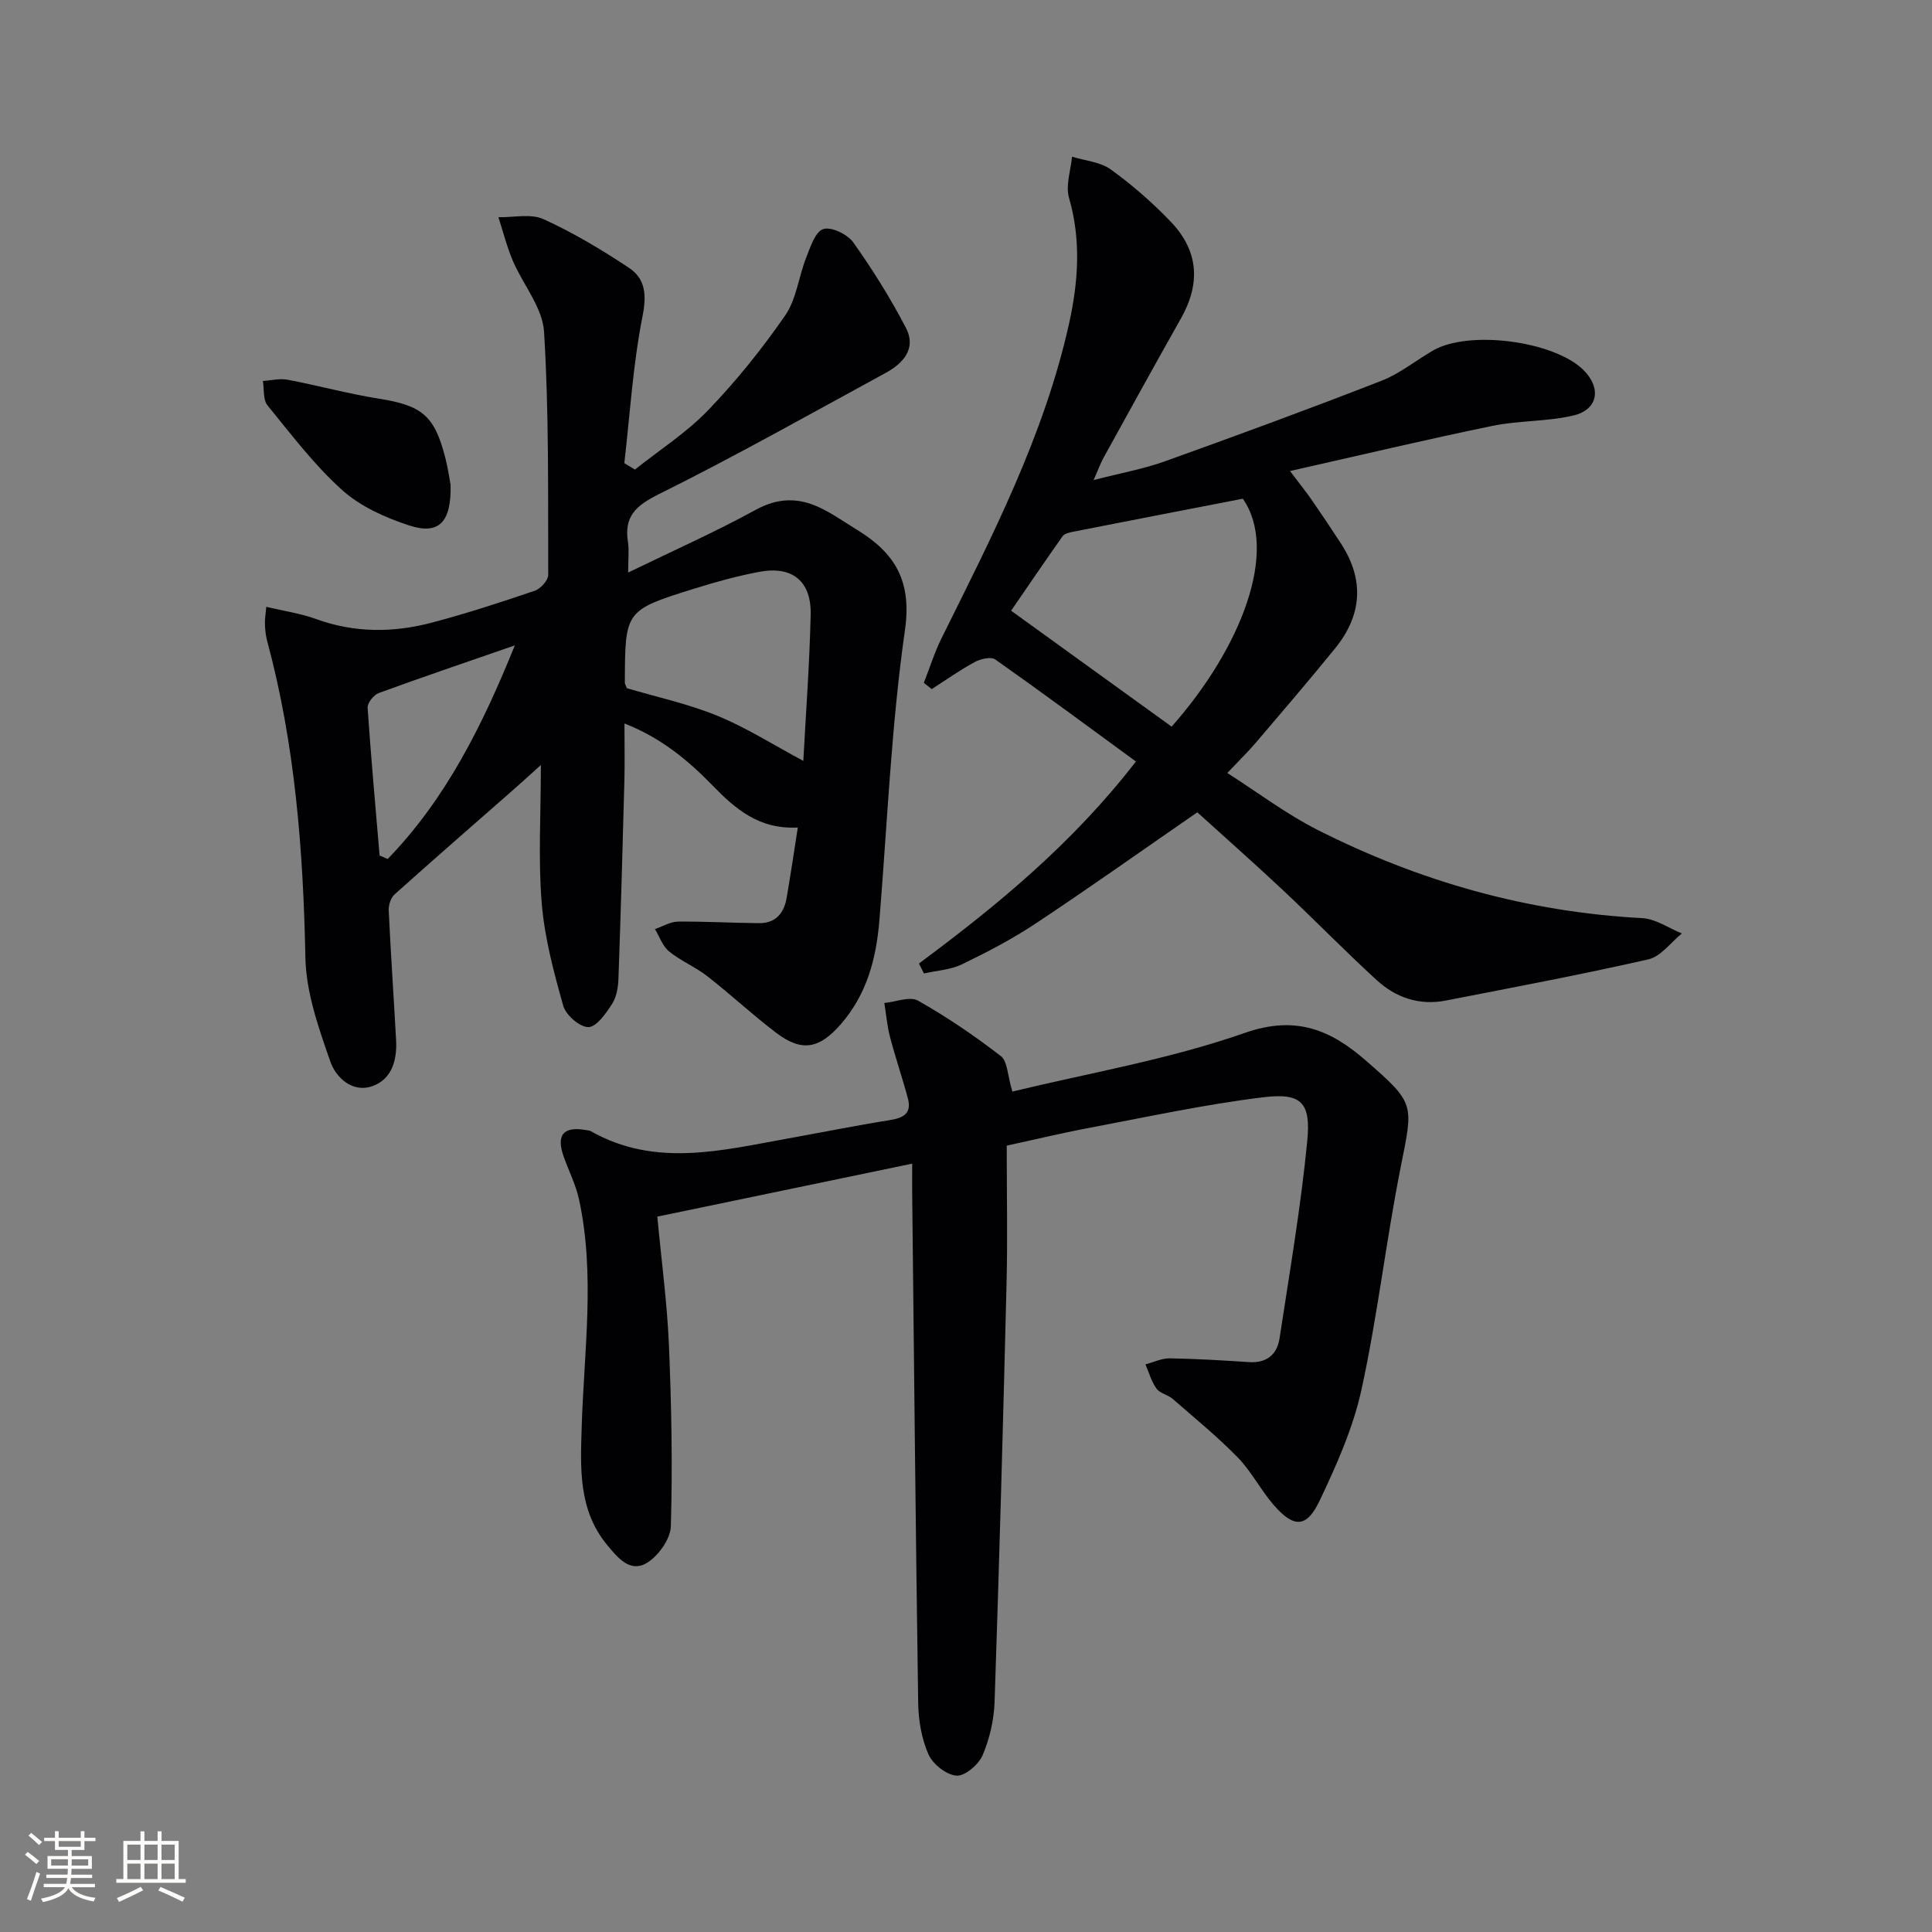 <svg enable-background="new 0 0 400 400" viewBox="0 0 400 400" xmlns="http://www.w3.org/2000/svg"><rect x="0" y="0" width="400" height="400" fill="#808080" stroke="none"/><g fill="#010104"><path d="m165.18 171.33c-8.07.42-12.97-3.89-17.72-8.77-5.07-5.22-10.66-9.83-18.17-12.77 0 4.45.08 8.22-.02 11.99-.36 13.63-.74 27.25-1.23 40.87-.06 1.78-.4 3.8-1.34 5.24-1.26 1.94-3.2 4.74-4.88 4.76-1.78.02-4.66-2.48-5.2-4.4-1.97-6.96-3.87-14.08-4.46-21.24-.75-9.03-.18-18.17-.18-28.62-2.54 2.28-4.07 3.69-5.63 5.06-8.23 7.23-16.5 14.41-24.65 21.72-.79.71-1.28 2.23-1.22 3.34.42 8.95 1.04 17.9 1.53 26.85.22 4.1-.87 8.08-4.9 9.51-4.19 1.48-7.58-1.83-8.71-5.06-2.43-6.96-5.02-14.29-5.17-21.52-.45-22.19-2.12-44.13-7.93-65.64-.3-1.11-.41-2.29-.45-3.45-.04-.96.14-1.93.28-3.56 3.67.87 7.11 1.36 10.3 2.52 7.94 2.89 15.96 2.86 23.94.76 7.21-1.9 14.31-4.22 21.37-6.62 1.19-.41 2.76-2.15 2.76-3.27-.05-16.79.17-33.61-.86-50.35-.31-5.02-4.37-9.76-6.48-14.73-1.23-2.89-1.99-5.98-2.97-8.98 3.15.07 6.72-.79 9.35.41 6.15 2.8 12.04 6.32 17.68 10.07 3.4 2.26 3.69 5.57 2.81 10.02-1.98 10-2.6 20.26-3.77 30.42.73.44 1.46.89 2.19 1.33 5.07-4.04 10.64-7.6 15.1-12.23 5.85-6.07 11.2-12.72 16-19.66 2.34-3.38 2.8-8.02 4.36-11.99.87-2.19 1.87-5.36 3.53-5.91 1.64-.55 5.01 1.06 6.21 2.74 4.01 5.64 7.71 11.56 10.91 17.7 2.22 4.26-.53 7.35-4.2 9.34-15.61 8.5-31.11 17.23-47.02 25.14-4.74 2.36-7.16 4.6-6.33 9.87.27 1.75.04 3.58.04 6.32 9.28-4.51 18.04-8.4 26.42-12.99 4.62-2.53 8.83-2.55 13.24-.46 2.69 1.27 5.15 3.02 7.7 4.58 7.81 4.78 11.42 10.51 9.95 20.79-2.84 19.87-3.65 40.03-5.29 60.07-.65 7.93-2.58 15.32-8 21.53-4.41 5.06-8.03 5.82-13.36 1.78-4.9-3.72-9.41-7.94-14.26-11.72-2.47-1.93-5.5-3.16-7.93-5.14-1.34-1.09-1.97-3.05-2.92-4.62 1.59-.54 3.17-1.53 4.76-1.55 5.61-.06 11.23.28 16.85.32 3.37.02 5.12-2.07 5.65-5.22.81-4.69 1.51-9.39 2.32-14.58zm1.14-13.8c.5-9.52 1.29-19.91 1.52-30.31.15-6.93-3.83-10.1-10.61-8.83-4.54.85-9.03 2.09-13.45 3.47-14.38 4.49-14.37 4.54-14.41 19.47 0 .3.21.6.41 1.15 6.18 1.83 12.69 3.23 18.76 5.72 5.97 2.44 11.49 5.97 17.78 9.33zm-87.73 19.59c.56.24 1.11.48 1.67.73 12.09-12.48 19.64-27.69 26.33-44.23-10.09 3.5-19.17 6.57-28.18 9.87-1.04.38-2.36 2.05-2.3 3.04.69 10.2 1.62 20.4 2.48 30.59z"/><path d="m209.6 226c15.71-3.82 32.37-6.63 48.09-12.14 10.71-3.75 17.9-.56 25.18 5.79 10.2 8.89 9.73 8.9 7.13 21.98-3.04 15.28-4.79 30.82-8.11 46.03-1.74 7.98-5.18 15.7-8.72 23.13-2.65 5.55-5.3 5.56-9.38.9-2.73-3.11-4.64-6.97-7.51-9.92-4.22-4.33-8.94-8.18-13.51-12.16-.98-.85-2.61-1.12-3.32-2.1-1.06-1.47-1.56-3.33-2.3-5.03 1.68-.44 3.36-1.27 5.02-1.25 5.47.09 10.94.42 16.41.78 3.67.24 5.83-1.56 6.34-4.93 2.07-13.61 4.41-27.21 5.74-40.9.77-7.96-1.27-9.97-9.14-9-12.14 1.48-24.15 4.1-36.19 6.37-5.67 1.07-11.29 2.43-16.9 3.64 0 9.85.2 19.33-.04 28.8-.71 28.79-1.5 57.57-2.47 86.35-.13 3.74-1.02 7.65-2.49 11.08-.83 1.93-3.64 4.33-5.39 4.21-2.1-.15-4.91-2.37-5.81-4.41-1.43-3.23-2.07-7.03-2.13-10.61-.52-35.14-.86-70.28-1.24-105.42-.02-1.64 0-3.27 0-6.27-17.97 3.74-35.22 7.32-52.77 10.97.9 9.58 2.06 18.12 2.41 26.71.52 12.46.76 24.95.39 37.4-.08 2.68-2.67 6.28-5.11 7.67-3.38 1.92-5.92-1.16-8.15-3.89-5.93-7.24-5.45-15.9-5.2-24.26.47-15.76 2.84-31.51-.55-47.2-.66-3.04-2.13-5.9-3.18-8.87-1.59-4.51-.05-6.3 4.68-5.48.33.06.69.09.96.24 13.36 7.57 27.14 3.95 40.86 1.49 7.03-1.26 14.03-2.68 21.08-3.8 2.79-.44 4.49-1.42 3.7-4.43-1.13-4.27-2.58-8.45-3.7-12.72-.61-2.31-.8-4.73-1.19-7.09 2.36-.22 5.28-1.44 6.97-.49 5.99 3.38 11.73 7.29 17.18 11.5 1.36 1.07 1.34 3.97 2.36 7.33z"/><path d="m190.26 199.48c16.27-12.07 31.83-24.88 44.92-41.82-9.77-7.14-19.35-14.24-29.1-21.11-.89-.63-3.04-.15-4.24.5-3.09 1.67-5.97 3.72-8.94 5.62-.54-.43-1.08-.87-1.63-1.3 1.22-3.1 2.21-6.31 3.69-9.28 10.42-21 21.19-41.86 26.35-64.97 1.93-8.67 2.57-17.35.02-26.15-.74-2.57.36-5.67.62-8.53 2.7.84 5.85 1.07 8.02 2.64 4.43 3.2 8.62 6.85 12.4 10.8 5.8 6.04 6.23 12.8 2.13 20.05-5.4 9.56-10.68 19.17-15.99 28.78-.62 1.12-1.05 2.34-2.09 4.68 5.62-1.45 10.34-2.29 14.79-3.89 15-5.38 29.97-10.88 44.82-16.67 3.81-1.48 7.12-4.23 10.72-6.29 7.43-4.25 24.91-1.95 31.03 4.01 3.84 3.74 3.12 8.27-2.05 9.48-5.44 1.28-11.24 1.01-16.73 2.14-13.6 2.8-27.12 6.02-41.92 9.35 2.2 2.92 3.41 4.4 4.49 5.97 2.07 3.01 4.11 6.03 6.1 9.1 4.86 7.51 4.31 14.81-1.26 21.66-5.35 6.58-10.87 13.03-16.38 19.49-1.61 1.89-3.41 3.63-5.93 6.3 6.42 4.1 12.23 8.51 18.63 11.75 21.13 10.7 43.51 17.04 67.28 18.3 2.78.15 5.47 2.07 8.21 3.17-2.3 1.85-4.35 4.77-6.93 5.36-13.9 3.17-27.93 5.79-41.92 8.53-5.46 1.07-10.35-.57-14.32-4.21-6.63-6.07-12.9-12.52-19.46-18.67-5.92-5.56-12.02-10.94-17.7-16.09-11.58 8-22.4 15.68-33.46 23.02-4.83 3.21-10.03 5.92-15.26 8.45-2.37 1.15-5.23 1.29-7.87 1.9-.34-.69-.69-1.38-1.04-2.07zm67.05-96.23c-12.23 2.37-23.71 4.59-35.18 6.85-.75.15-1.75.37-2.13.92-3.69 5.21-7.27 10.49-10.66 15.42 11.32 8.18 22.29 16.1 33.23 24 14.37-16.2 22.26-36.43 14.74-47.19z"/><path d="m93.29 100.4c.18 7.77-2.47 10.38-8.54 8.4-4.94-1.61-10.11-3.92-13.91-7.34-5.77-5.18-10.54-11.5-15.47-17.55-.94-1.16-.66-3.32-.94-5.03 1.7-.11 3.46-.57 5.08-.27 6.33 1.2 12.57 2.92 18.93 3.93 8.93 1.42 11.53 3.46 13.78 12.33.57 2.26.88 4.56 1.07 5.53z"/></g><path d="m5.17 384 .55-.58c.85.61 1.65 1.24 2.4 1.87l-.59.64c-.83-.73-1.62-1.38-2.36-1.93m1.22 9.53-.82-.34c.71-1.76 1.37-3.64 1.98-5.63.24.13.5.25.76.36-.6 1.67-1.24 3.54-1.92 5.61m-.5-13.5.57-.54c.56.44 1.31 1.06 2.26 1.87l-.64.64c-.68-.66-1.41-1.32-2.19-1.97m3.25.46h2.24v-1.36h.77v1.36h4.57v-1.36h.76v1.36h2.28v.69h-2.28v1.84h-2.64v1.26h4.18v2.64h-4.21c0 .45-.02.86-.05 1.21h4.32v.69h-4.38c-.04.34-.1.75-.19 1.22h5.15v.69h-4.82c.87 1.19 2.51 1.92 4.93 2.19-.17.31-.3.57-.37.76-2.77-.49-4.52-1.41-5.26-2.76-.56 1.26-2.3 2.23-5.24 2.9-.12-.25-.26-.48-.43-.72 2.73-.55 4.38-1.34 4.96-2.38h-4.38v-.69h4.65c.1-.38.17-.79.21-1.22h-4.32v-.69h4.4c.03-.34.05-.75.05-1.21h-4.2v-2.64h4.23v-1.26h-2.69v-1.84h-2.24zm1.46 4.46v1.29h3.45c.01-.4.02-.57.01-.53v-.32-.45h-3.46zm1.55-2.59h4.57v-1.19h-4.57zm6.11 2.59h-3.42v.77c-.01.19-.01.37-.02.53h3.44z" fill="#fcfbfa"/><path d="m32.63 379.16h.82v1.98h3.54v7.89h1.46v.78h-14.37v-.78h1.46v-7.89h3.54v-1.98h.82v1.98h2.73zm-3.49 11.48.5.73c-1.61.82-3.28 1.63-5 2.41-.13-.27-.28-.55-.44-.82 1.75-.72 3.4-1.49 4.94-2.32m-2.78-5.55h2.73v-3.18h-2.73zm0 3.95h2.73v-3.2h-2.73zm3.54-3.95h2.73v-3.18h-2.73zm0 3.95h2.73v-3.2h-2.73zm7.89 4.68c-1.84-.92-3.51-1.7-5.02-2.32l.45-.73c1.89.8 3.57 1.55 5.04 2.23zm-1.62-11.81h-2.73v3.18h2.73zm-2.73 7.13h2.73v-3.2h-2.73z" fill="#fcfbfa"/></svg>